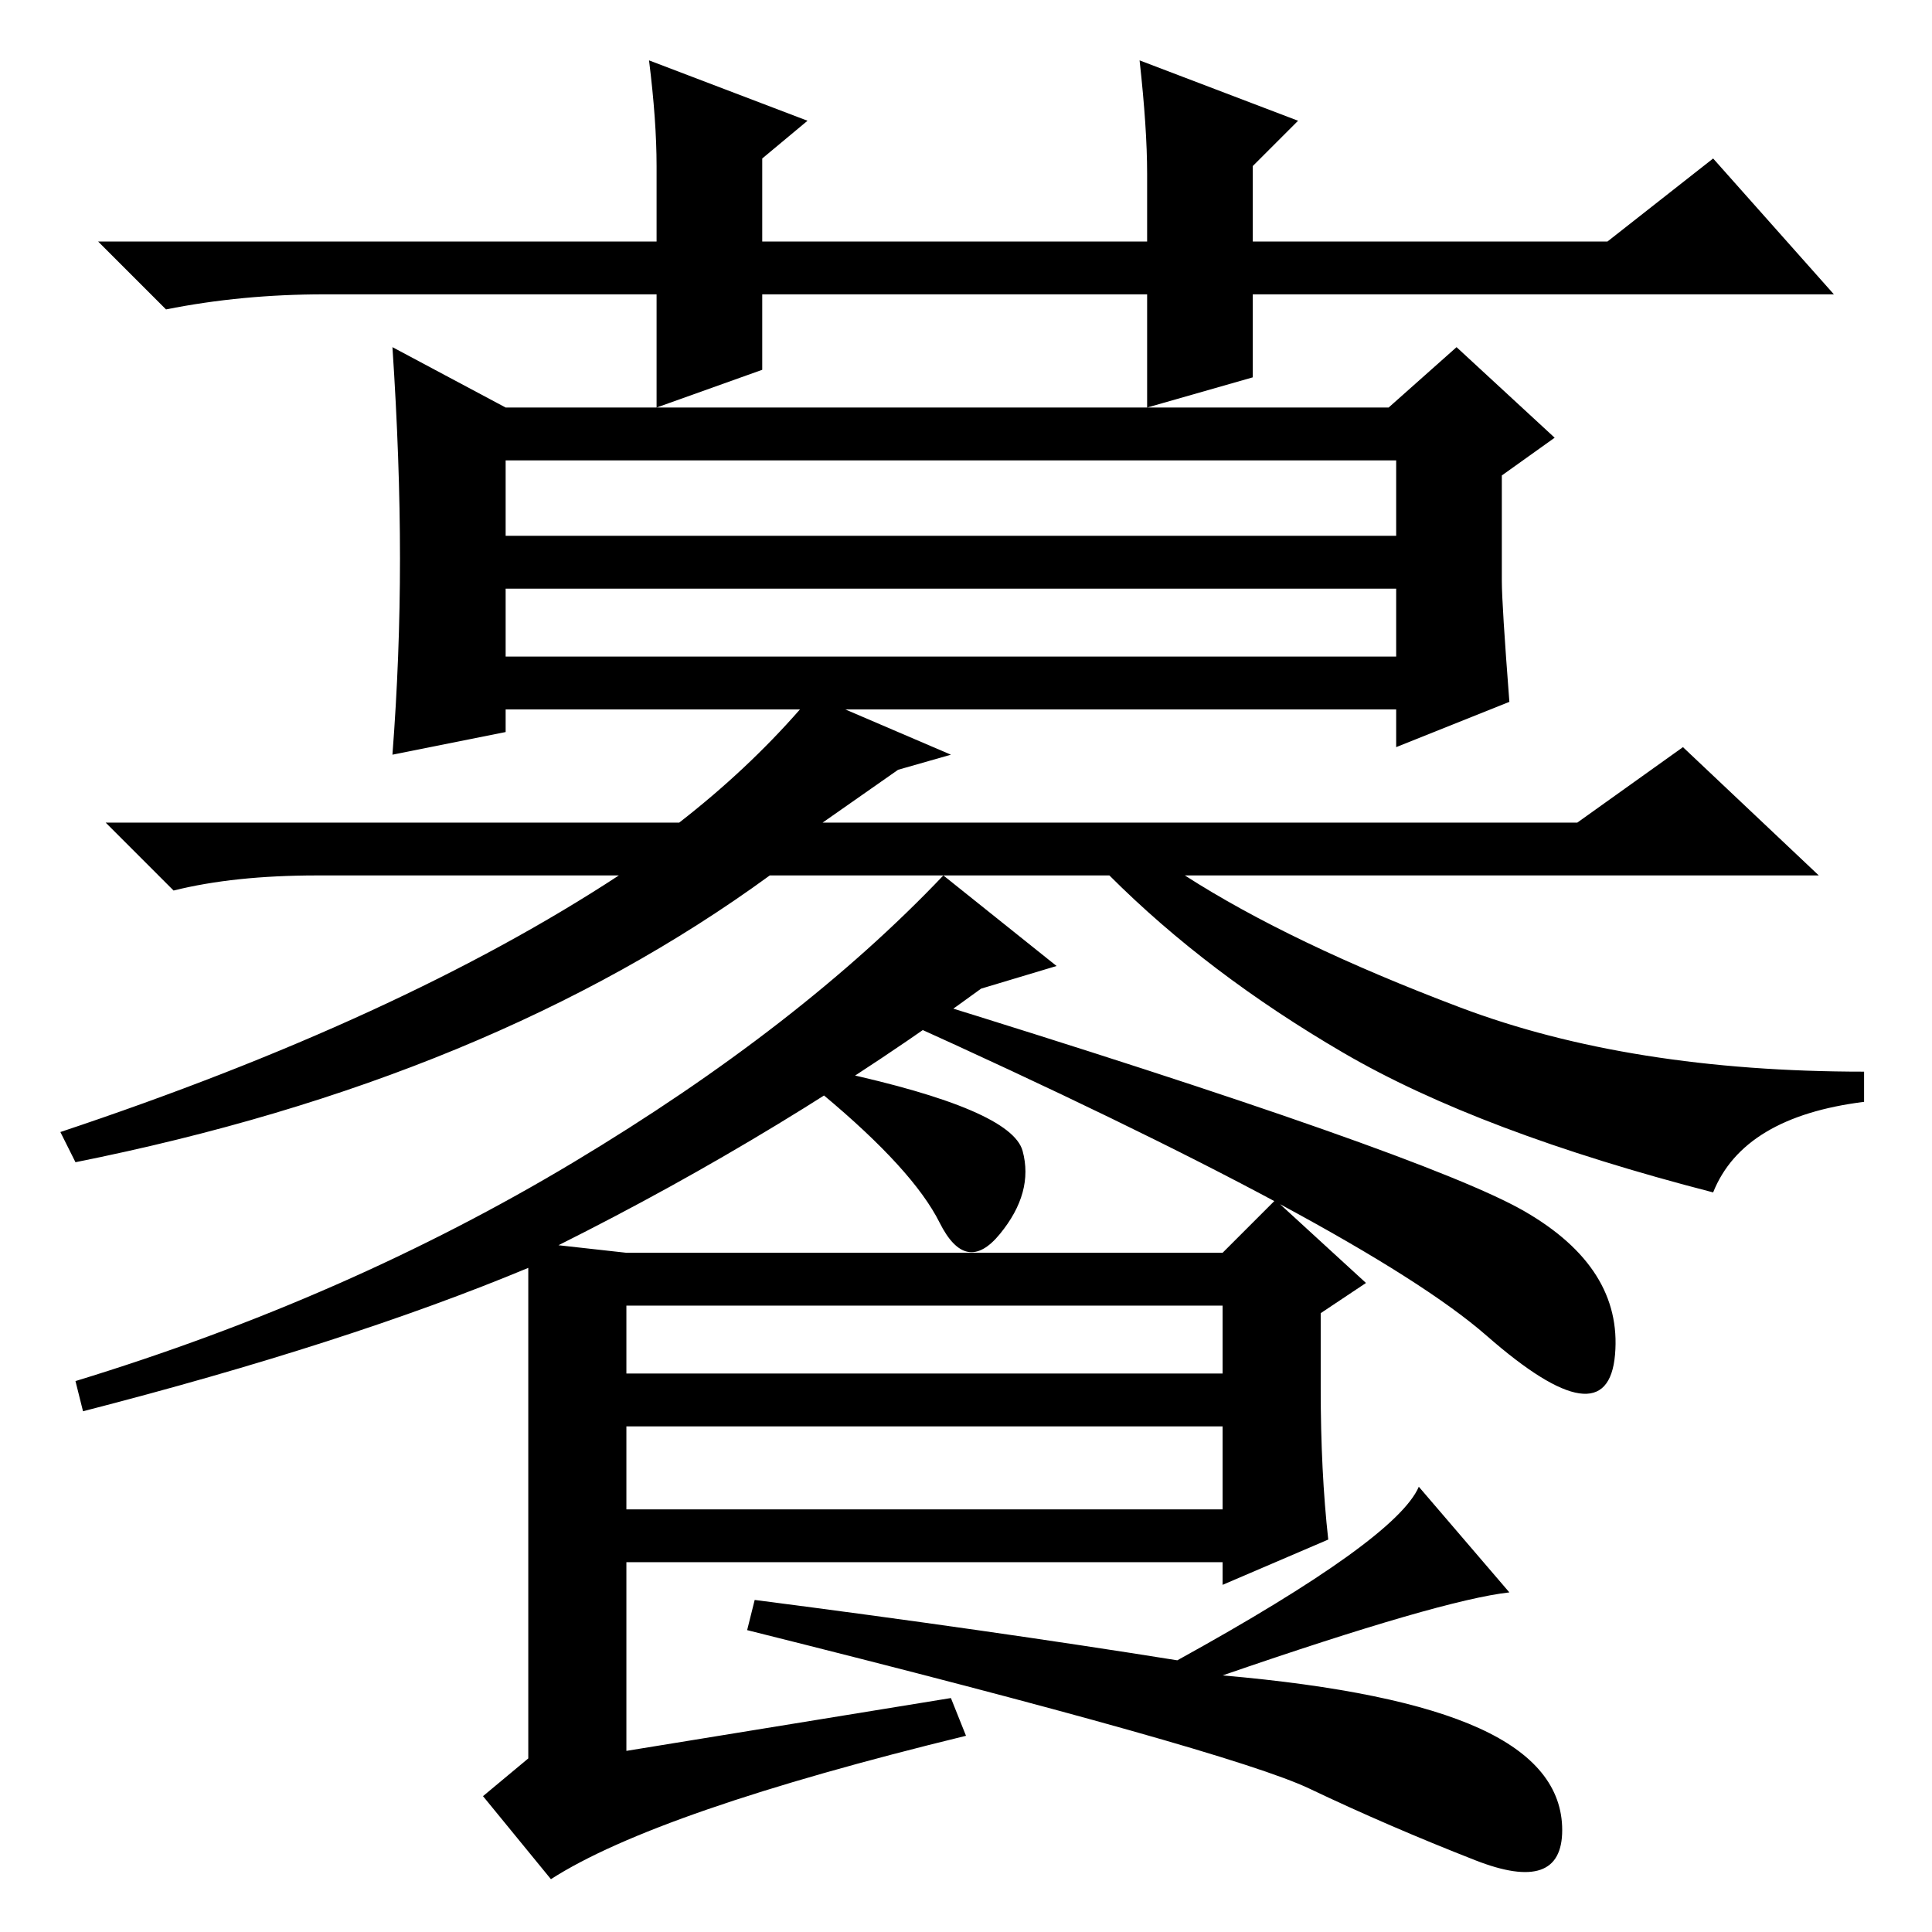 <?xml version="1.0" standalone="no"?>
<!DOCTYPE svg PUBLIC "-//W3C//DTD SVG 1.1//EN" "http://www.w3.org/Graphics/SVG/1.1/DTD/svg11.dtd" >
<svg xmlns="http://www.w3.org/2000/svg" xmlns:xlink="http://www.w3.org/1999/xlink" version="1.1" viewBox="0 -36 256 256">
  <g transform="matrix(1 0 0 -1 0 220)">
   <path fill="currentColor"
d="M67 169h118v9h-118v-9zM199 179q0 -3 1 -16l-15 -6v5h-73l14 -6l-7 -2l-10 -7h100l14 10l18 -17h-84q14 -9 36.5 -17.5t53.5 -8.5v-4q-16 -2 -20 -12q-31 8 -49 18.5t-31 23.5h-45q-37 -27 -92 -38l-2 4q45 15 74 34h-40q-11 0 -19 -2l-9 9h76q9 7 16 15h-39v-3l-15 -3
q1 13 1 26t-1 28l15 -8h117l9 8l13 -12l-7 -5v-14zM67 185h118v10h-118v-10zM152 202v15h-51v-10l-14 -5v15h-44q-11 0 -21 -2l-9 9h74v10q0 6 -1 14l21 -8l-6 -5v-11h51v9q0 6 -1 15l21 -8l-6 -6v-10h47l14 11l16 -18h-77v-11zM140 128l-10 -3q-26 -19 -56 -34l9 -1h79l7 7
l12 -11l-6 -4v-10q0 -11 1 -20l-14 -6v3h-79v-25l43 7l2 -5q-41 -10 -55 -19l-9 11l6 5v65q-24 -10 -59 -19l-1 4q36 11 66 29t49 38zM83 83v-9h79v9h-79zM83 67v-11h79v11h-79zM188 59l12 -14q-9 -1 -38 -11q23 -2 34 -7t11 -13.5t-11.5 -4t-22 9.5t-74.5 21l1 4
q31 -4 56 -8q29 16 32 23zM202 95.5q13 -7.5 12 -19t-17 2.5t-78 42l2 3q68 -21 81 -28.5zM111 114q23 -5 24.5 -10.5t-3 -11t-8 1.5t-15.5 17z" />
  </g>

</svg>
